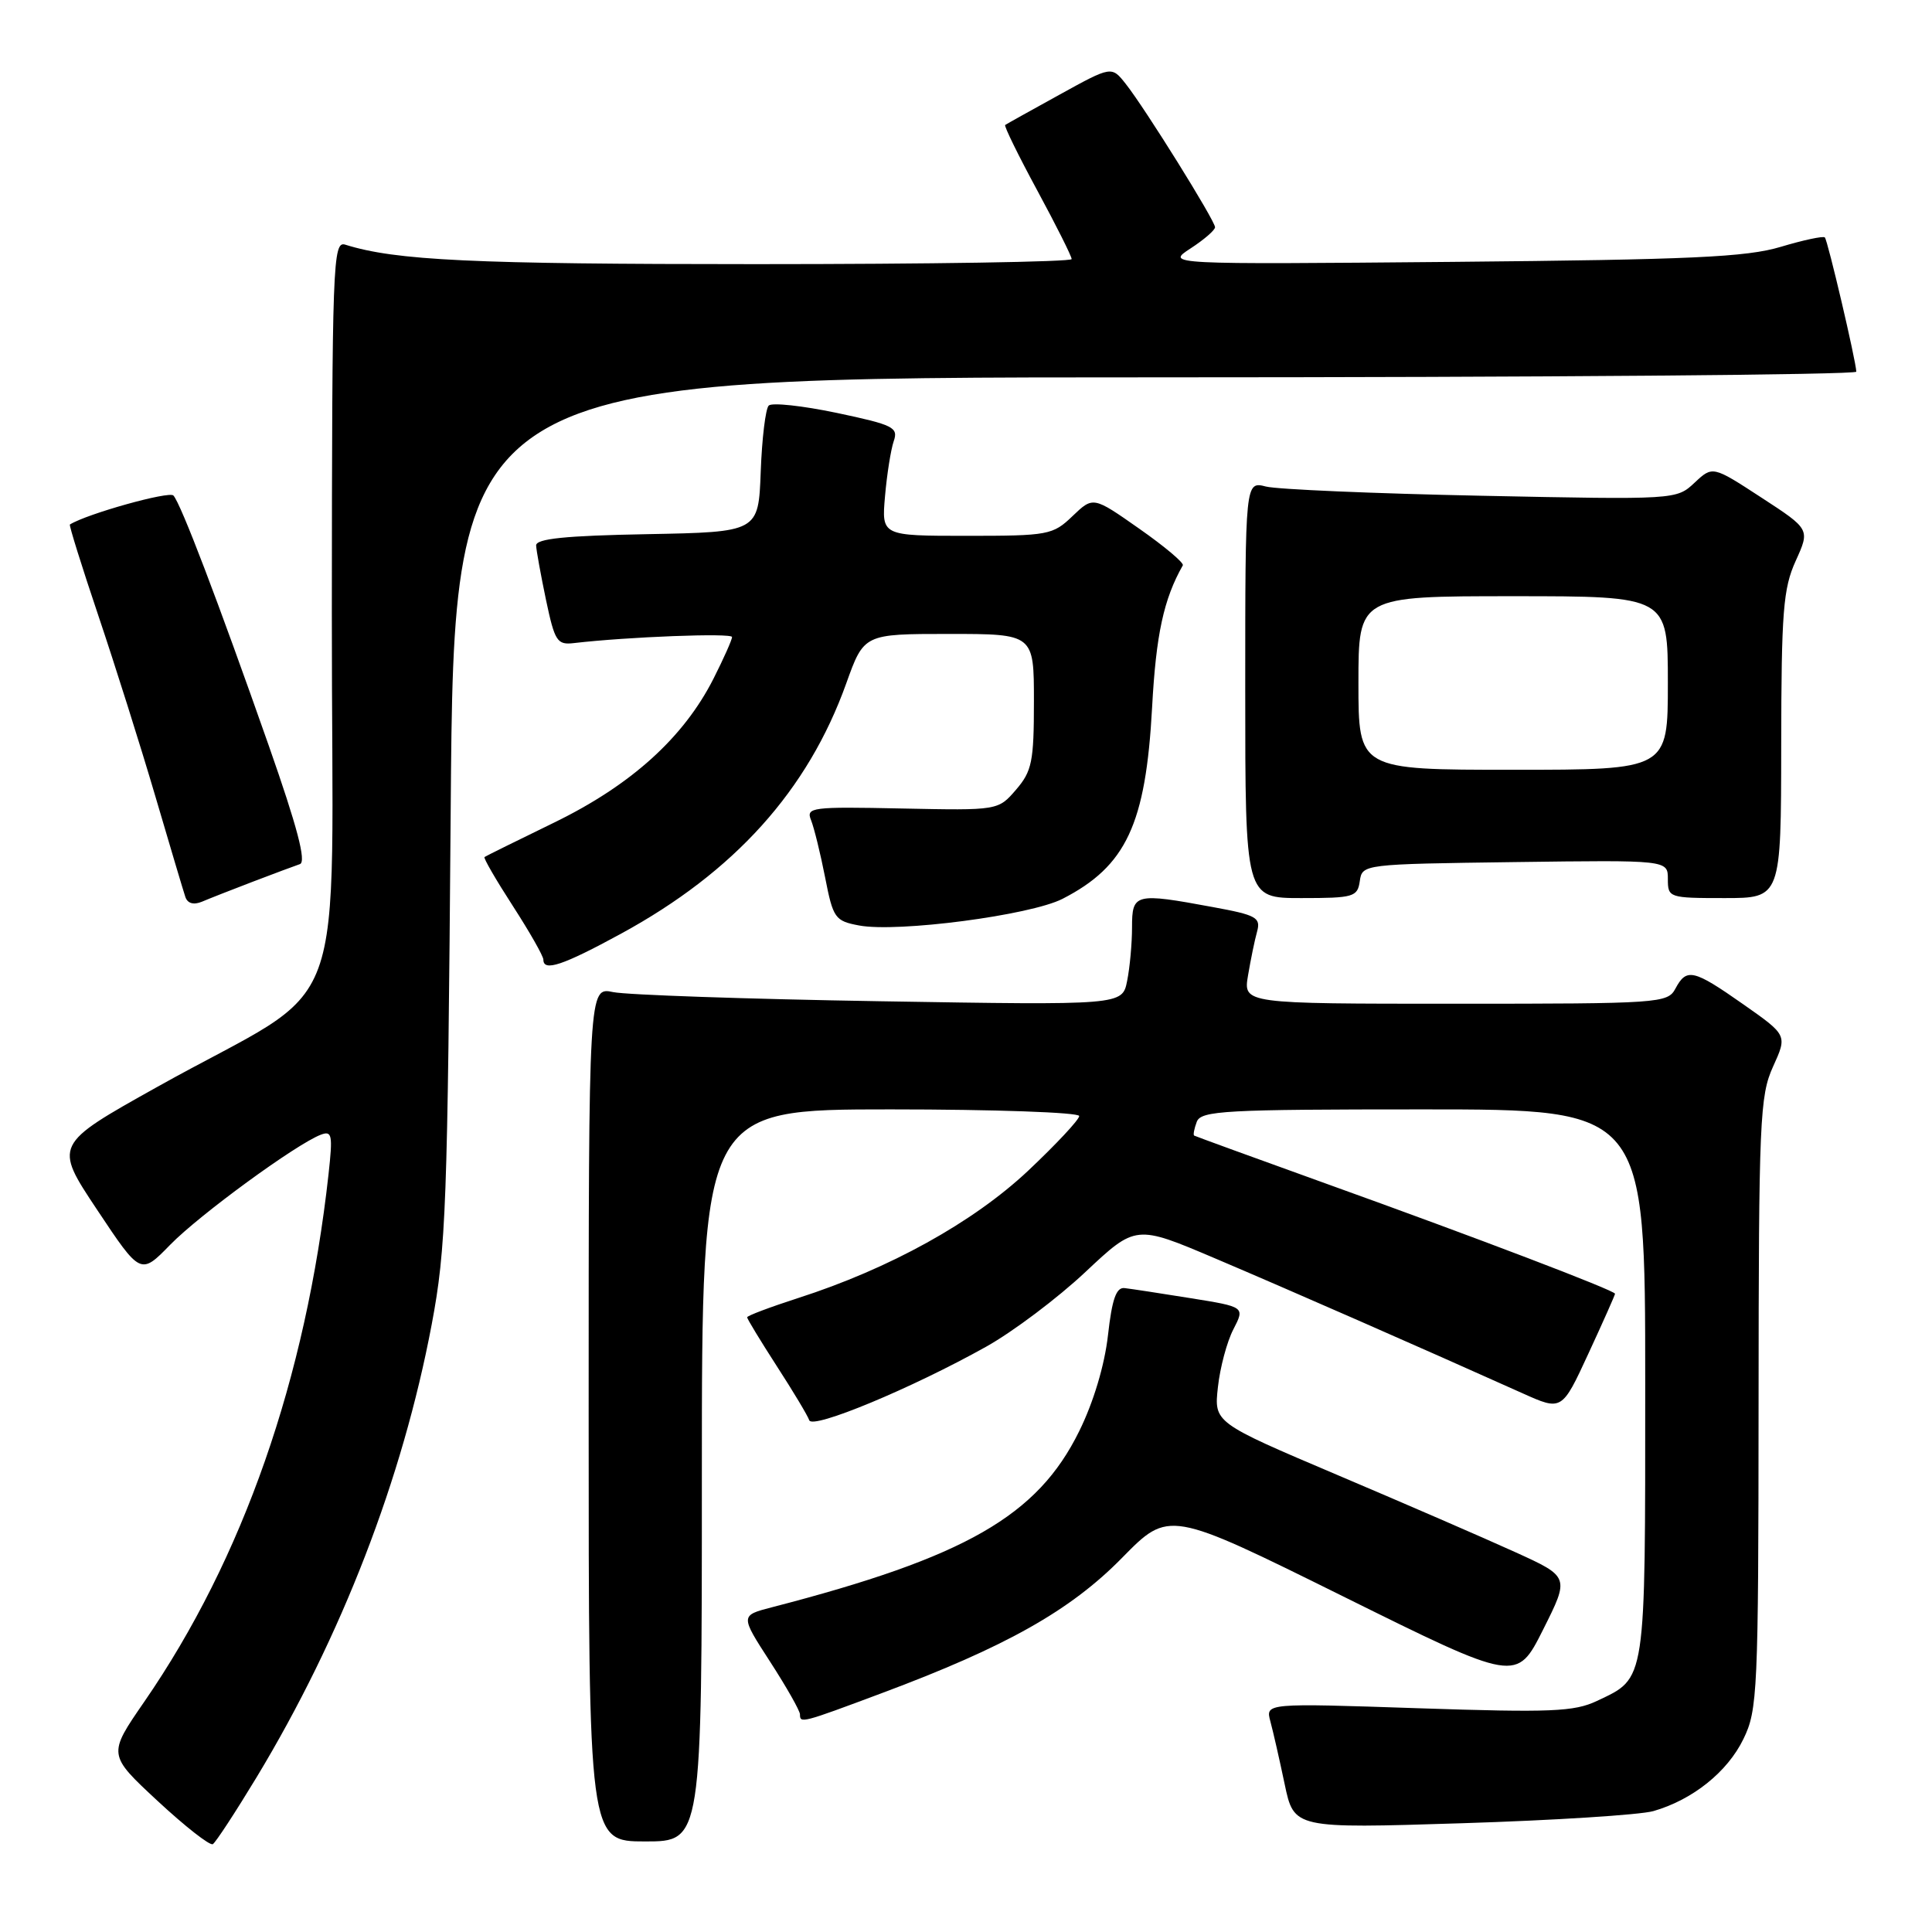 <?xml version="1.0" encoding="UTF-8" standalone="no"?>
<!DOCTYPE svg PUBLIC "-//W3C//DTD SVG 1.1//EN" "http://www.w3.org/Graphics/SVG/1.1/DTD/svg11.dtd" >
<svg xmlns="http://www.w3.org/2000/svg" xmlns:xlink="http://www.w3.org/1999/xlink" version="1.1" viewBox="0 0 256 256">
 <g >
 <path fill="currentColor"
d=" M 34.00 235.50 C 45.25 216.88 53.34 195.96 57.20 175.51 C 59.11 165.38 59.31 159.91 59.72 107.25 C 60.16 50.00 60.16 50.00 153.08 50.00 C 204.19 50.00 245.99 49.66 245.97 49.25 C 245.92 47.79 242.18 31.84 241.80 31.46 C 241.58 31.25 238.95 31.81 235.95 32.71 C 231.42 34.07 224.10 34.41 192.50 34.70 C 154.50 35.04 154.50 35.04 157.75 32.92 C 159.54 31.76 161.00 30.49 161.00 30.11 C 161.00 29.24 151.72 14.34 149.17 11.12 C 147.29 8.74 147.29 8.74 140.40 12.54 C 136.60 14.63 133.36 16.44 133.19 16.56 C 133.02 16.69 134.93 20.59 137.44 25.23 C 139.95 29.87 142.00 33.96 142.00 34.33 C 142.00 34.70 123.16 35.00 100.14 35.00 C 62.62 35.00 52.43 34.52 45.75 32.42 C 44.10 31.90 44.00 34.68 43.97 81.18 C 43.93 137.64 46.96 129.41 20.82 144.03 C 7.13 151.68 7.13 151.68 12.88 160.32 C 18.63 168.96 18.63 168.96 22.56 164.93 C 26.44 160.96 39.22 151.62 42.50 150.36 C 44.00 149.79 44.11 150.35 43.53 155.61 C 40.54 182.64 32.20 206.53 19.11 225.50 C 14.28 232.50 14.28 232.50 20.89 238.64 C 24.52 242.01 27.81 244.59 28.20 244.36 C 28.58 244.13 31.19 240.14 34.00 235.50 Z  M 93.00 195.50 C 93.00 147.00 93.00 147.00 118.00 147.00 C 131.75 147.00 143.00 147.40 143.00 147.88 C 143.00 148.36 139.95 151.62 136.23 155.13 C 128.95 161.97 117.88 168.10 105.75 172.00 C 102.04 173.20 99.00 174.34 99.00 174.55 C 99.00 174.76 100.77 177.67 102.93 181.02 C 105.10 184.37 107.03 187.59 107.23 188.19 C 107.64 189.43 120.78 183.97 130.66 178.45 C 134.24 176.45 140.16 171.99 143.83 168.54 C 150.50 162.28 150.50 162.28 161.00 166.74 C 170.54 170.79 188.24 178.55 201.73 184.61 C 206.96 186.96 206.96 186.96 210.48 179.34 C 212.42 175.15 214.00 171.59 214.00 171.43 C 214.00 171.00 195.59 163.98 175.97 156.93 C 166.36 153.47 158.38 150.56 158.23 150.47 C 158.08 150.37 158.24 149.55 158.58 148.64 C 159.15 147.17 162.26 147.00 188.61 147.00 C 218.00 147.00 218.00 147.00 218.00 183.28 C 218.00 223.31 218.16 222.27 211.61 225.38 C 208.59 226.81 205.54 226.94 187.91 226.35 C 167.68 225.67 167.68 225.67 168.33 228.09 C 168.69 229.41 169.54 233.15 170.22 236.39 C 171.46 242.29 171.46 242.29 193.67 241.59 C 205.88 241.21 217.32 240.48 219.08 239.98 C 224.27 238.49 228.89 234.80 231.01 230.43 C 232.89 226.59 233.00 224.21 233.02 185.93 C 233.04 148.44 233.18 145.20 234.94 141.33 C 236.83 137.17 236.83 137.17 231.00 133.08 C 224.37 128.43 223.48 128.23 222.00 131.00 C 220.97 132.93 219.91 133.00 192.84 133.00 C 164.74 133.00 164.74 133.00 165.37 129.25 C 165.72 127.19 166.25 124.57 166.57 123.44 C 167.08 121.58 166.48 121.25 160.70 120.19 C 150.38 118.28 150.00 118.38 150.00 122.88 C 150.00 125.01 149.71 128.20 149.35 129.98 C 148.71 133.20 148.71 133.20 116.60 132.67 C 98.95 132.38 83.04 131.83 81.25 131.46 C 78.00 130.77 78.00 130.77 78.00 187.39 C 78.00 244.00 78.00 244.00 85.50 244.00 C 93.00 244.00 93.00 244.00 93.00 195.50 Z  M 116.79 224.37 C 133.30 218.21 141.84 213.40 148.69 206.41 C 154.89 200.10 154.89 200.10 177.93 211.51 C 200.96 222.92 200.96 222.92 204.47 215.93 C 207.98 208.94 207.98 208.94 200.74 205.65 C 196.76 203.84 186.16 199.24 177.18 195.43 C 160.86 188.50 160.86 188.50 161.38 183.80 C 161.66 181.22 162.58 177.77 163.43 176.14 C 164.96 173.17 164.96 173.17 157.73 172.01 C 153.75 171.37 149.83 170.77 149.02 170.68 C 147.91 170.54 147.35 172.12 146.81 176.95 C 146.36 180.91 144.89 185.82 143.00 189.64 C 137.48 200.87 127.94 206.33 102.29 212.97 C 98.08 214.06 98.08 214.06 102.04 220.18 C 104.22 223.55 106.00 226.69 106.00 227.16 C 106.00 228.38 106.18 228.34 116.79 224.37 Z  M 82.27 123.73 C 97.33 115.53 107.05 104.73 112.13 90.56 C 114.48 84.00 114.48 84.00 125.74 84.00 C 137.00 84.00 137.00 84.00 137.00 92.94 C 137.00 100.91 136.74 102.19 134.63 104.64 C 132.26 107.39 132.26 107.39 119.50 107.13 C 107.50 106.88 106.78 106.97 107.47 108.68 C 107.87 109.68 108.71 113.09 109.33 116.25 C 110.39 121.68 110.64 122.03 113.83 122.63 C 118.93 123.59 136.53 121.28 140.79 119.10 C 149.23 114.77 151.82 109.23 152.66 93.72 C 153.18 84.08 154.19 79.39 156.73 74.91 C 156.91 74.59 154.31 72.40 150.95 70.05 C 144.85 65.77 144.85 65.77 142.12 68.38 C 139.51 70.89 138.91 71.00 128.10 71.00 C 116.81 71.00 116.81 71.00 117.27 65.75 C 117.52 62.86 118.04 59.59 118.42 58.47 C 119.06 56.63 118.39 56.30 110.87 54.71 C 106.33 53.76 102.28 53.32 101.86 53.74 C 101.44 54.16 100.96 58.11 100.80 62.50 C 100.50 70.50 100.50 70.50 85.75 70.78 C 74.91 70.98 71.01 71.38 71.04 72.28 C 71.07 72.95 71.66 76.20 72.35 79.50 C 73.51 84.99 73.82 85.48 76.06 85.21 C 83.20 84.38 97.00 83.85 97.00 84.41 C 97.00 84.77 95.89 87.26 94.54 89.93 C 90.58 97.74 83.64 104.01 73.50 108.96 C 68.55 111.37 64.36 113.44 64.20 113.56 C 64.03 113.68 65.72 116.59 67.95 120.04 C 70.18 123.49 72.00 126.69 72.00 127.16 C 72.00 128.78 74.56 127.93 82.27 123.73 Z  M 33.50 116.83 C 36.25 115.78 39.06 114.73 39.74 114.50 C 40.61 114.20 39.41 109.62 35.61 98.79 C 28.85 79.55 23.97 66.75 22.98 65.66 C 22.42 65.04 11.51 68.09 9.26 69.50 C 9.13 69.58 10.82 75.01 13.03 81.57 C 15.24 88.13 18.64 98.90 20.58 105.50 C 22.52 112.10 24.31 118.11 24.56 118.85 C 24.85 119.71 25.65 119.94 26.76 119.48 C 27.72 119.07 30.75 117.88 33.50 116.83 Z  M 180.18 116.75 C 180.50 114.51 180.60 114.50 200.75 114.23 C 221.00 113.96 221.00 113.96 221.00 116.48 C 221.00 118.95 221.15 119.00 228.50 119.00 C 236.00 119.00 236.00 119.00 236.02 98.75 C 236.04 81.02 236.28 77.98 237.94 74.32 C 239.84 70.13 239.84 70.13 233.39 65.93 C 226.93 61.72 226.93 61.72 224.53 63.97 C 222.14 66.21 222.06 66.22 196.32 65.69 C 182.12 65.40 169.26 64.85 167.75 64.47 C 165.00 63.77 165.00 63.77 165.00 91.38 C 165.00 119.00 165.00 119.00 172.43 119.00 C 179.37 119.00 179.88 118.85 180.18 116.75 Z  M 180.00 90.50 C 180.00 79.00 180.00 79.00 200.50 79.00 C 221.00 79.00 221.00 79.00 221.00 90.50 C 221.00 102.00 221.00 102.00 200.50 102.00 C 180.00 102.00 180.00 102.00 180.00 90.50 Z "/>
</g>
</svg>